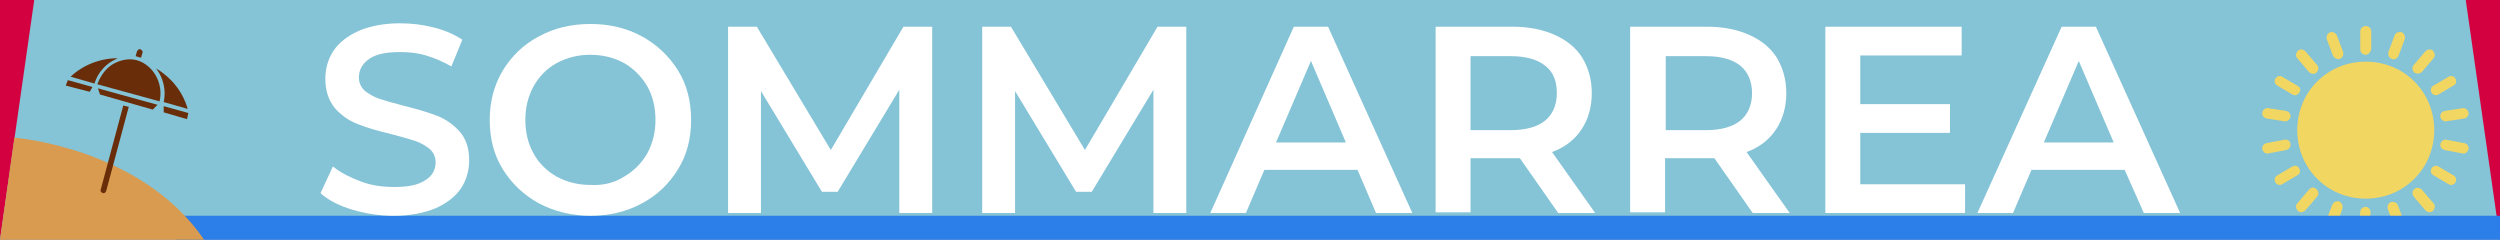 <?xml version="1.0" encoding="utf-8"?>
<!-- Generator: Adobe Illustrator 26.0.3, SVG Export Plug-In . SVG Version: 6.00 Build 0)  -->
<svg version="1.1" xmlns="http://www.w3.org/2000/svg" xmlns:xlink="http://www.w3.org/1999/xlink" x="0px" y="0px" width="365px"
	 height="35px" viewBox="0 0 365 35" enable-background="new 0 0 365 35" xml:space="preserve">
<g id="Ebene_3">
	<rect fill-rule="evenodd" clip-rule="evenodd" fill="#D40140" width="365" height="35"/>
	<polygon fill="#85C3D6" points="360,0 343,0 16,0 5,0 0,35 21,35 338,35 365,35 	"/>
</g>
<g id="Ebene_4">
	<g>
		<g>
			<g>
				<path fill="#F2D662" d="M345.4,9c2.8,0,5.3,1.1,7.1,2.9c1.8,1.8,2.9,4.3,2.9,7.1c0,2.8-1.1,5.3-2.9,7.1
					c-1.8,1.8-4.3,2.9-7.1,2.9c-2.8,0-5.3-1.1-7.1-2.9c-1.8-1.8-2.9-4.3-2.9-7.1c0-2.8,1.1-5.3,2.9-7.1C340.1,10.1,342.6,9,345.4,9
					L345.4,9z"/>
				<path fill-rule="evenodd" clip-rule="evenodd" fill="#F2D662" d="M349.5,32.8c0.5,0,1,0.1,1.4,0.2c0.1-0.2,0.1-0.4,0.1-0.6
					l-0.9-2.4c-0.1-0.4-0.6-0.6-1-0.5c-0.4,0.1-0.6,0.6-0.5,1L349.5,32.8z"/>
				<path fill-rule="evenodd" clip-rule="evenodd" fill="#F2D662" d="M352.5,27.6L352.5,27.6c0.3-0.3,0.8-0.2,1.1,0.1l1.7,2
					c0.3,0.3,0.2,0.8-0.1,1.1l0,0c-0.3,0.3-0.8,0.2-1.1-0.1l-1.7-2C352.1,28.3,352.2,27.8,352.5,27.6L352.5,27.6z"/>
				<path fill-rule="evenodd" clip-rule="evenodd" fill="#F2D662" d="M355,24.6L355,24.6c0.2-0.4,0.7-0.5,1-0.3l2.2,1.3
					c0.4,0.2,0.5,0.7,0.3,1l0,0c-0.2,0.4-0.7,0.5-1,0.3l-2.2-1.3C354.9,25.4,354.8,25,355,24.6L355,24.6z"/>
				<path fill-rule="evenodd" clip-rule="evenodd" fill="#F2D662" d="M356.3,21L356.3,21c0.1-0.4,0.5-0.7,0.9-0.6l2.6,0.5
					c0.4,0.1,0.7,0.5,0.6,0.9l0,0c-0.1,0.4-0.5,0.7-0.9,0.6l-2.6-0.5C356.5,21.8,356.2,21.4,356.3,21L356.3,21z"/>
				<path fill-rule="evenodd" clip-rule="evenodd" fill="#F2D662" d="M356.3,17.1L356.3,17.1c-0.1-0.4,0.2-0.8,0.6-0.9l2.6-0.4
					c0.4-0.1,0.8,0.2,0.9,0.6l0,0c0.1,0.4-0.2,0.8-0.6,0.9l-2.6,0.4C356.8,17.8,356.4,17.5,356.3,17.1L356.3,17.1z"/>
				<path fill-rule="evenodd" clip-rule="evenodd" fill="#F2D662" d="M355,13.5L355,13.5c-0.2-0.4-0.1-0.8,0.3-1l2.2-1.3
					c0.4-0.2,0.8-0.1,1,0.3l0,0c0.2,0.4,0.1,0.8-0.3,1l-2.2,1.3C355.6,14,355.2,13.9,355,13.5L355,13.5z"/>
				<path fill-rule="evenodd" clip-rule="evenodd" fill="#F2D662" d="M352.5,10.6L352.5,10.6c-0.3-0.3-0.4-0.8-0.1-1.1l1.7-2
					c0.3-0.3,0.8-0.4,1.1-0.1l0,0c0.3,0.3,0.4,0.8,0.1,1.1l-1.7,2C353.3,10.8,352.8,10.8,352.5,10.6L352.5,10.6z"/>
				<path fill-rule="evenodd" clip-rule="evenodd" fill="#F2D662" d="M349.2,8.6L349.2,8.6c-0.4-0.1-0.6-0.6-0.5-1l0.9-2.4
					c0.1-0.4,0.6-0.6,1-0.5l0,0c0.4,0.1,0.6,0.6,0.5,1l-0.9,2.4C350,8.6,349.5,8.8,349.2,8.6L349.2,8.6z"/>
				<path fill-rule="evenodd" clip-rule="evenodd" fill="#F2D662" d="M345.4,8L345.4,8c-0.4,0-0.8-0.3-0.8-0.8V4.6
					c0-0.4,0.3-0.8,0.8-0.8l0,0c0.4,0,0.8,0.3,0.8,0.8v2.6C346.1,7.6,345.8,8,345.4,8L345.4,8z"/>
				<path fill-rule="evenodd" clip-rule="evenodd" fill="#F2D662" d="M341.6,8.6L341.6,8.6c-0.4,0.1-0.8-0.1-1-0.5l-0.9-2.4
					c-0.1-0.4,0.1-0.8,0.5-1l0,0c0.4-0.1,0.8,0.1,1,0.5l0.9,2.4C342.2,8,342,8.5,341.6,8.6L341.6,8.6z"/>
				<path fill-rule="evenodd" clip-rule="evenodd" fill="#F2D662" d="M338.2,10.6L338.2,10.6c-0.3,0.3-0.8,0.2-1.1-0.1l-1.7-2
					c-0.3-0.3-0.2-0.8,0.1-1.1l0,0c0.3-0.3,0.8-0.2,1.1,0.1l1.7,2C338.6,9.8,338.5,10.3,338.2,10.6L338.2,10.6z"/>
				<path fill-rule="evenodd" clip-rule="evenodd" fill="#F2D662" d="M335.7,13.5L335.7,13.5c-0.2,0.4-0.7,0.5-1,0.3l-2.2-1.3
					c-0.4-0.2-0.5-0.7-0.3-1l0,0c0.2-0.4,0.7-0.5,1-0.3l2.2,1.3C335.8,12.7,336,13.1,335.7,13.5L335.7,13.5z"/>
				<path fill-rule="evenodd" clip-rule="evenodd" fill="#F2D662" d="M334.4,17.1L334.4,17.1c-0.1,0.4-0.5,0.7-0.9,0.6l-2.6-0.4
					c-0.4-0.1-0.7-0.5-0.6-0.9l0,0c0.1-0.4,0.5-0.7,0.9-0.6l2.6,0.4C334.2,16.3,334.5,16.7,334.4,17.1L334.4,17.1z"/>
				<path fill-rule="evenodd" clip-rule="evenodd" fill="#F2D662" d="M334.4,21L334.4,21c0.1,0.4-0.2,0.8-0.6,0.9l-2.6,0.5
					c-0.4,0.1-0.8-0.2-0.9-0.6l0,0c-0.1-0.4,0.2-0.8,0.6-0.9l2.6-0.5C334,20.3,334.4,20.6,334.4,21L334.4,21z"/>
				<path fill-rule="evenodd" clip-rule="evenodd" fill="#F2D662" d="M335.7,24.6L335.7,24.6c0.2,0.4,0.1,0.8-0.3,1l-2.2,1.3
					c-0.4,0.2-0.8,0.1-1-0.3l0,0c-0.2-0.4-0.1-0.8,0.3-1l2.2-1.3C335.1,24.1,335.5,24.2,335.7,24.6L335.7,24.6z"/>
				<path fill-rule="evenodd" clip-rule="evenodd" fill="#F2D662" d="M338.2,27.6L338.2,27.6c0.3,0.3,0.4,0.8,0.1,1.1l-1.7,2
					c-0.3,0.3-0.8,0.4-1.1,0.1l0,0c-0.3-0.3-0.4-0.8-0.1-1.1l1.7-2C337.4,27.3,337.9,27.3,338.2,27.6L338.2,27.6z"/>
				<path fill-rule="evenodd" clip-rule="evenodd" fill="#F2D662" d="M341.4,32.2l0.6-1.8c0.1-0.4-0.1-0.8-0.5-1
					c-0.4-0.1-0.8,0.1-1,0.5l-0.9,2.4c-0.1,0.2-0.1,0.4,0,0.6C340.2,32.6,340.7,32.4,341.4,32.2z"/>
			</g>
			<path fill-rule="evenodd" clip-rule="evenodd" fill="#F2D662" d="M344.4,33.3c0.5,0.2,0.9,0.5,1.2,0.8c0.2-0.1,0.3-0.3,0.3-0.5
				l0.2-2.6c0-0.4-0.3-0.8-0.7-0.8c-0.4,0-0.8,0.3-0.8,0.7L344.4,33.3z"/>
		</g>
		<g>
			<rect x="25.7" y="31.5" fill="#2C7FE8" width="339.3" height="3.5"/>
		</g>
		<g>
			<path fill="#D99B4F" d="M29.8,35C20.6,21.5,2.1,20.1,2.1,20.1L0,35H29.8z"/>
			<g>
				<g>
					<path fill="#692E09" d="M20.6,8.4l0.2-0.7c0.1-0.2-0.1-0.4-0.3-0.5c-0.2-0.1-0.4,0.1-0.5,0.3l-0.2,0.7c0.1,0,0.2,0.1,0.4,0.1
						C20.3,8.4,20.5,8.4,20.6,8.4z"/>
					<path fill="#692E09" d="M14.7,27.7c-0.1,0.2,0.1,0.4,0.3,0.5c0,0,0.1,0,0.1,0c0.2,0,0.3-0.1,0.4-0.3l3.3-12.3L18,15.4
						L14.7,27.7z"/>
					<path fill="#692E09" d="M16.6,9.3c-1.1,0.6-1.9,1.7-2.4,3l9.1,2.5c0.6-2.6-0.9-5.3-3.3-6C18.9,8.5,17.7,8.7,16.6,9.3z"/>
					<polygon fill="#692E09" points="14.3,12.9 14.6,13.8 22.3,16 23,15.3 					"/>
					<polygon fill="#692E09" points="9.9,11.7 9.6,12.5 13.1,13.4 13.5,12.7 					"/>
					<path fill="#692E09" d="M13.8,12.2c0.4-1.4,1.4-2.6,2.6-3.3c0.3-0.1,0.5-0.3,0.8-0.4c-2.6,0-5.1,1-6.9,2.7L13.8,12.2z"/>
					<polygon fill="#692E09" points="23.9,15.5 23.9,16.4 27.3,17.4 27.5,16.5 					"/>
					<path fill="#692E09" d="M27.4,15.9c-0.7-2.5-2.4-4.6-4.6-5.9c1,1.3,1.5,3.1,1.1,4.9L27.4,15.9z"/>
				</g>
			</g>
		</g>
	</g>
</g>
<g id="Ebene_2">
	<g>
		<path fill="#FFFFFF" d="M51.4,30.6c-2-0.6-3.5-1.4-4.6-2.4l1.8-3.9c1.1,0.9,2.5,1.6,4.1,2.2c1.6,0.6,3.2,0.8,4.9,0.8
			c2,0,3.5-0.3,4.5-1c1-0.6,1.5-1.5,1.5-2.6c0-0.8-0.3-1.4-0.8-1.9c-0.6-0.5-1.3-0.9-2.1-1.2c-0.9-0.3-2-0.6-3.5-1
			c-2.1-0.5-3.8-1-5-1.5c-1.3-0.5-2.4-1.3-3.3-2.3c-0.9-1.1-1.4-2.5-1.4-4.3c0-1.5,0.4-2.9,1.2-4.1c0.8-1.2,2.1-2.2,3.7-2.9
			c1.6-0.7,3.7-1.1,6-1.1c1.7,0,3.3,0.2,4.9,0.6c1.6,0.4,3,1,4.2,1.8l-1.6,3.9c-1.2-0.7-2.4-1.2-3.7-1.6c-1.3-0.4-2.6-0.5-3.8-0.5
			c-2,0-3.5,0.3-4.5,1c-1,0.7-1.5,1.6-1.5,2.7c0,0.8,0.3,1.4,0.8,1.9c0.6,0.5,1.3,0.9,2.1,1.2c0.9,0.3,2,0.6,3.5,1
			c2,0.5,3.7,1,5,1.5c1.3,0.5,2.4,1.3,3.3,2.3s1.4,2.4,1.4,4.2c0,1.5-0.4,2.9-1.2,4.1c-0.8,1.2-2.1,2.2-3.7,2.9
			c-1.7,0.7-3.7,1.1-6.1,1.1C55.4,31.5,53.4,31.2,51.4,30.6z"/>
		<path fill="#FFFFFF" d="M78.7,29.7c-2.2-1.2-4-2.9-5.3-5c-1.3-2.1-1.9-4.5-1.9-7.2c0-2.6,0.6-5,1.9-7.2c1.3-2.1,3-3.8,5.3-5
			c2.2-1.2,4.7-1.8,7.5-1.8c2.8,0,5.3,0.6,7.5,1.8c2.2,1.2,4,2.9,5.3,5c1.3,2.1,1.9,4.5,1.9,7.2c0,2.7-0.6,5.1-1.9,7.2
			c-1.3,2.1-3,3.8-5.3,5c-2.2,1.2-4.7,1.8-7.5,1.8C83.5,31.5,81,30.9,78.7,29.7z M91.1,25.8c1.4-0.8,2.6-2,3.4-3.4
			c0.8-1.5,1.2-3.1,1.2-4.9c0-1.8-0.4-3.5-1.2-4.9s-2-2.6-3.4-3.4c-1.5-0.8-3.1-1.2-4.9-1.2c-1.8,0-3.4,0.4-4.9,1.2s-2.6,2-3.4,3.4
			c-0.8,1.5-1.2,3.1-1.2,4.9c0,1.8,0.4,3.5,1.2,4.9c0.8,1.5,2,2.6,3.4,3.4c1.5,0.8,3.1,1.2,4.9,1.2C88,27.1,89.7,26.7,91.1,25.8z"/>
		<path fill="#FFFFFF" d="M131.3,31.1l0-18L122.3,28H120l-8.9-14.7v17.8h-4.8V3.9h4.2l10.8,18l10.6-18h4.2l0,27.2H131.3z"/>
		<path fill="#FFFFFF" d="M168.4,31.1l0-18L159.4,28h-2.3l-8.9-14.7v17.8h-4.8V3.9h4.2l10.8,18l10.6-18h4.2l0,27.2H168.4z"/>
		<path fill="#FFFFFF" d="M198.2,24.8h-13.6l-2.7,6.3h-5.2l12.2-27.2h5l12.3,27.2h-5.3L198.2,24.8z M196.5,20.8l-5.1-11.9l-5.1,11.9
			H196.5z"/>
		<path fill="#FFFFFF" d="M227.5,31.1l-5.6-8c-0.2,0-0.6,0-1.1,0h-6.1v7.9h-5.1V3.9h11.2c2.4,0,4.4,0.4,6.2,1.2s3.1,1.9,4,3.3
			c0.9,1.5,1.4,3.2,1.4,5.2c0,2-0.5,3.8-1.5,5.3c-1,1.5-2.4,2.6-4.3,3.3l6.3,8.9H227.5z M225.6,9.6c-1.1-0.9-2.8-1.4-5-1.4h-5.9V19
			h5.9c2.2,0,3.9-0.5,5-1.4c1.1-0.9,1.7-2.3,1.7-4S226.8,10.5,225.6,9.6z"/>
		<path fill="#FFFFFF" d="M255.9,31.1l-5.6-8c-0.2,0-0.6,0-1.1,0h-6.1v7.9h-5.1V3.9h11.2c2.4,0,4.4,0.4,6.2,1.2
			c1.8,0.8,3.1,1.9,4,3.3c0.9,1.5,1.4,3.2,1.4,5.2c0,2-0.5,3.8-1.5,5.3c-1,1.5-2.4,2.6-4.3,3.3l6.3,8.9H255.9z M254.1,9.6
			c-1.1-0.9-2.8-1.4-5-1.4h-5.9V19h5.9c2.2,0,3.9-0.5,5-1.4c1.1-0.9,1.7-2.3,1.7-4S255.2,10.5,254.1,9.6z"/>
		<path fill="#FFFFFF" d="M286.9,26.9v4.2h-20.4V3.9h19.9v4.2h-14.8v7.1h13.1v4.2h-13.1v7.5H286.9z"/>
		<path fill="#FFFFFF" d="M310.2,24.8h-13.6l-2.7,6.3h-5.2L301,3.9h5l12.3,27.2H313L310.2,24.8z M308.6,20.8l-5.1-11.9l-5.1,11.9
			H308.6z"/>
	</g>
</g>
</svg>
